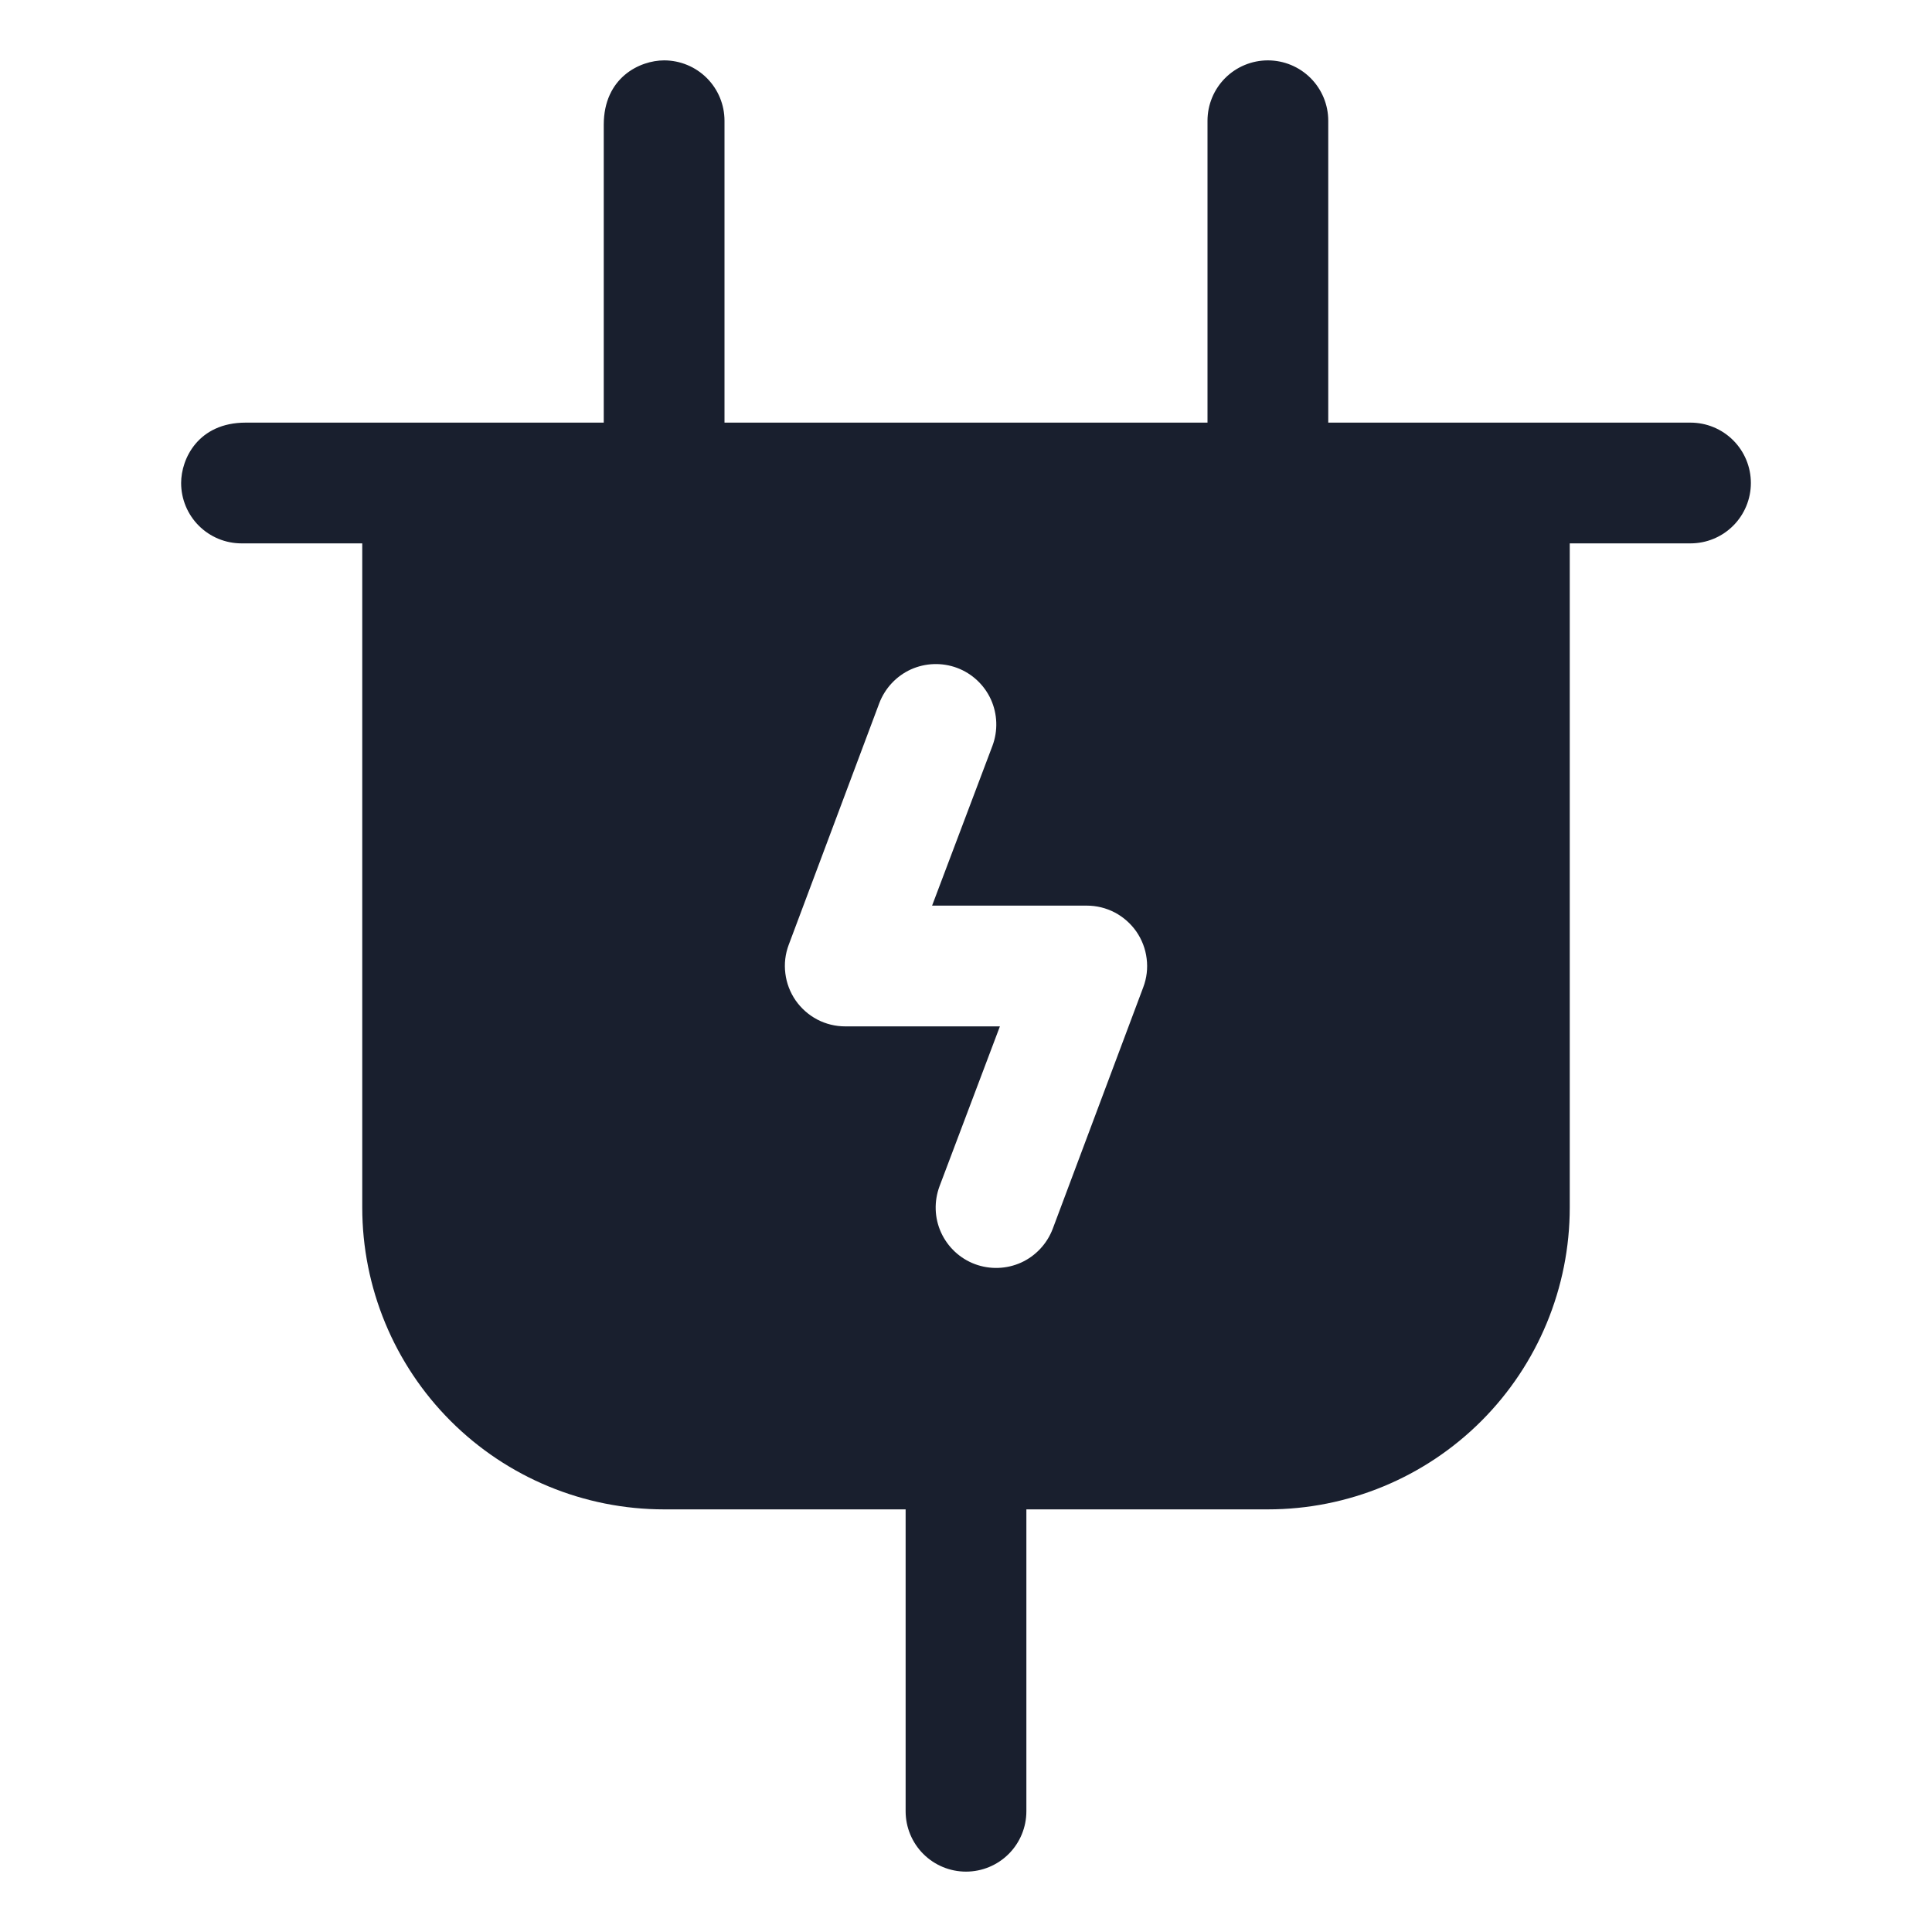<svg width="20" height="20" viewBox="0 0 20 20" fill="none" xmlns="http://www.w3.org/2000/svg">
<path d="M17.5 4.375H13.75V1.25C13.75 1.084 13.684 0.925 13.567 0.808C13.45 0.691 13.291 0.625 13.125 0.625C12.959 0.625 12.8 0.691 12.683 0.808C12.566 0.925 12.5 1.084 12.5 1.25V4.375H7.5V1.25C7.5 1.084 7.434 0.925 7.317 0.808C7.2 0.691 7.041 0.625 6.875 0.625C6.624 0.625 6.25 0.802 6.25 1.292V4.375H2.543C2.053 4.375 1.875 4.748 1.875 5C1.875 5.166 1.941 5.325 2.058 5.442C2.175 5.559 2.334 5.625 2.5 5.625H3.75V12.5C3.75 13.329 4.079 14.124 4.665 14.71C5.251 15.296 6.046 15.625 6.875 15.625H9.375V18.75C9.375 18.916 9.441 19.075 9.558 19.192C9.675 19.309 9.834 19.375 10 19.375C10.166 19.375 10.325 19.309 10.442 19.192C10.559 19.075 10.625 18.916 10.625 18.75V15.625H13.125C13.954 15.625 14.749 15.296 15.335 14.71C15.921 14.124 16.25 13.329 16.25 12.5V5.625H17.5C17.666 5.625 17.825 5.559 17.942 5.442C18.059 5.325 18.125 5.166 18.125 5C18.125 4.834 18.059 4.675 17.942 4.558C17.825 4.441 17.666 4.375 17.5 4.375ZM11.835 10.22L10.898 12.72C10.839 12.875 10.722 13.001 10.571 13.07C10.42 13.138 10.248 13.144 10.092 13.086C9.937 13.028 9.811 12.91 9.742 12.759C9.673 12.608 9.668 12.436 9.726 12.28L10.351 10.625H8.75C8.649 10.625 8.55 10.601 8.46 10.554C8.371 10.507 8.294 10.439 8.236 10.356C8.179 10.273 8.142 10.177 8.13 10.077C8.117 9.977 8.129 9.875 8.165 9.78L9.102 7.28C9.161 7.125 9.278 6.999 9.429 6.93C9.58 6.862 9.752 6.856 9.908 6.914C10.063 6.972 10.189 7.09 10.258 7.241C10.326 7.392 10.332 7.564 10.274 7.72L9.649 9.375H11.25C11.351 9.375 11.45 9.399 11.54 9.446C11.629 9.493 11.706 9.561 11.764 9.644C11.821 9.727 11.858 9.823 11.87 9.923C11.883 10.023 11.871 10.125 11.835 10.22Z" fill="#191F2E"/>
</svg>
